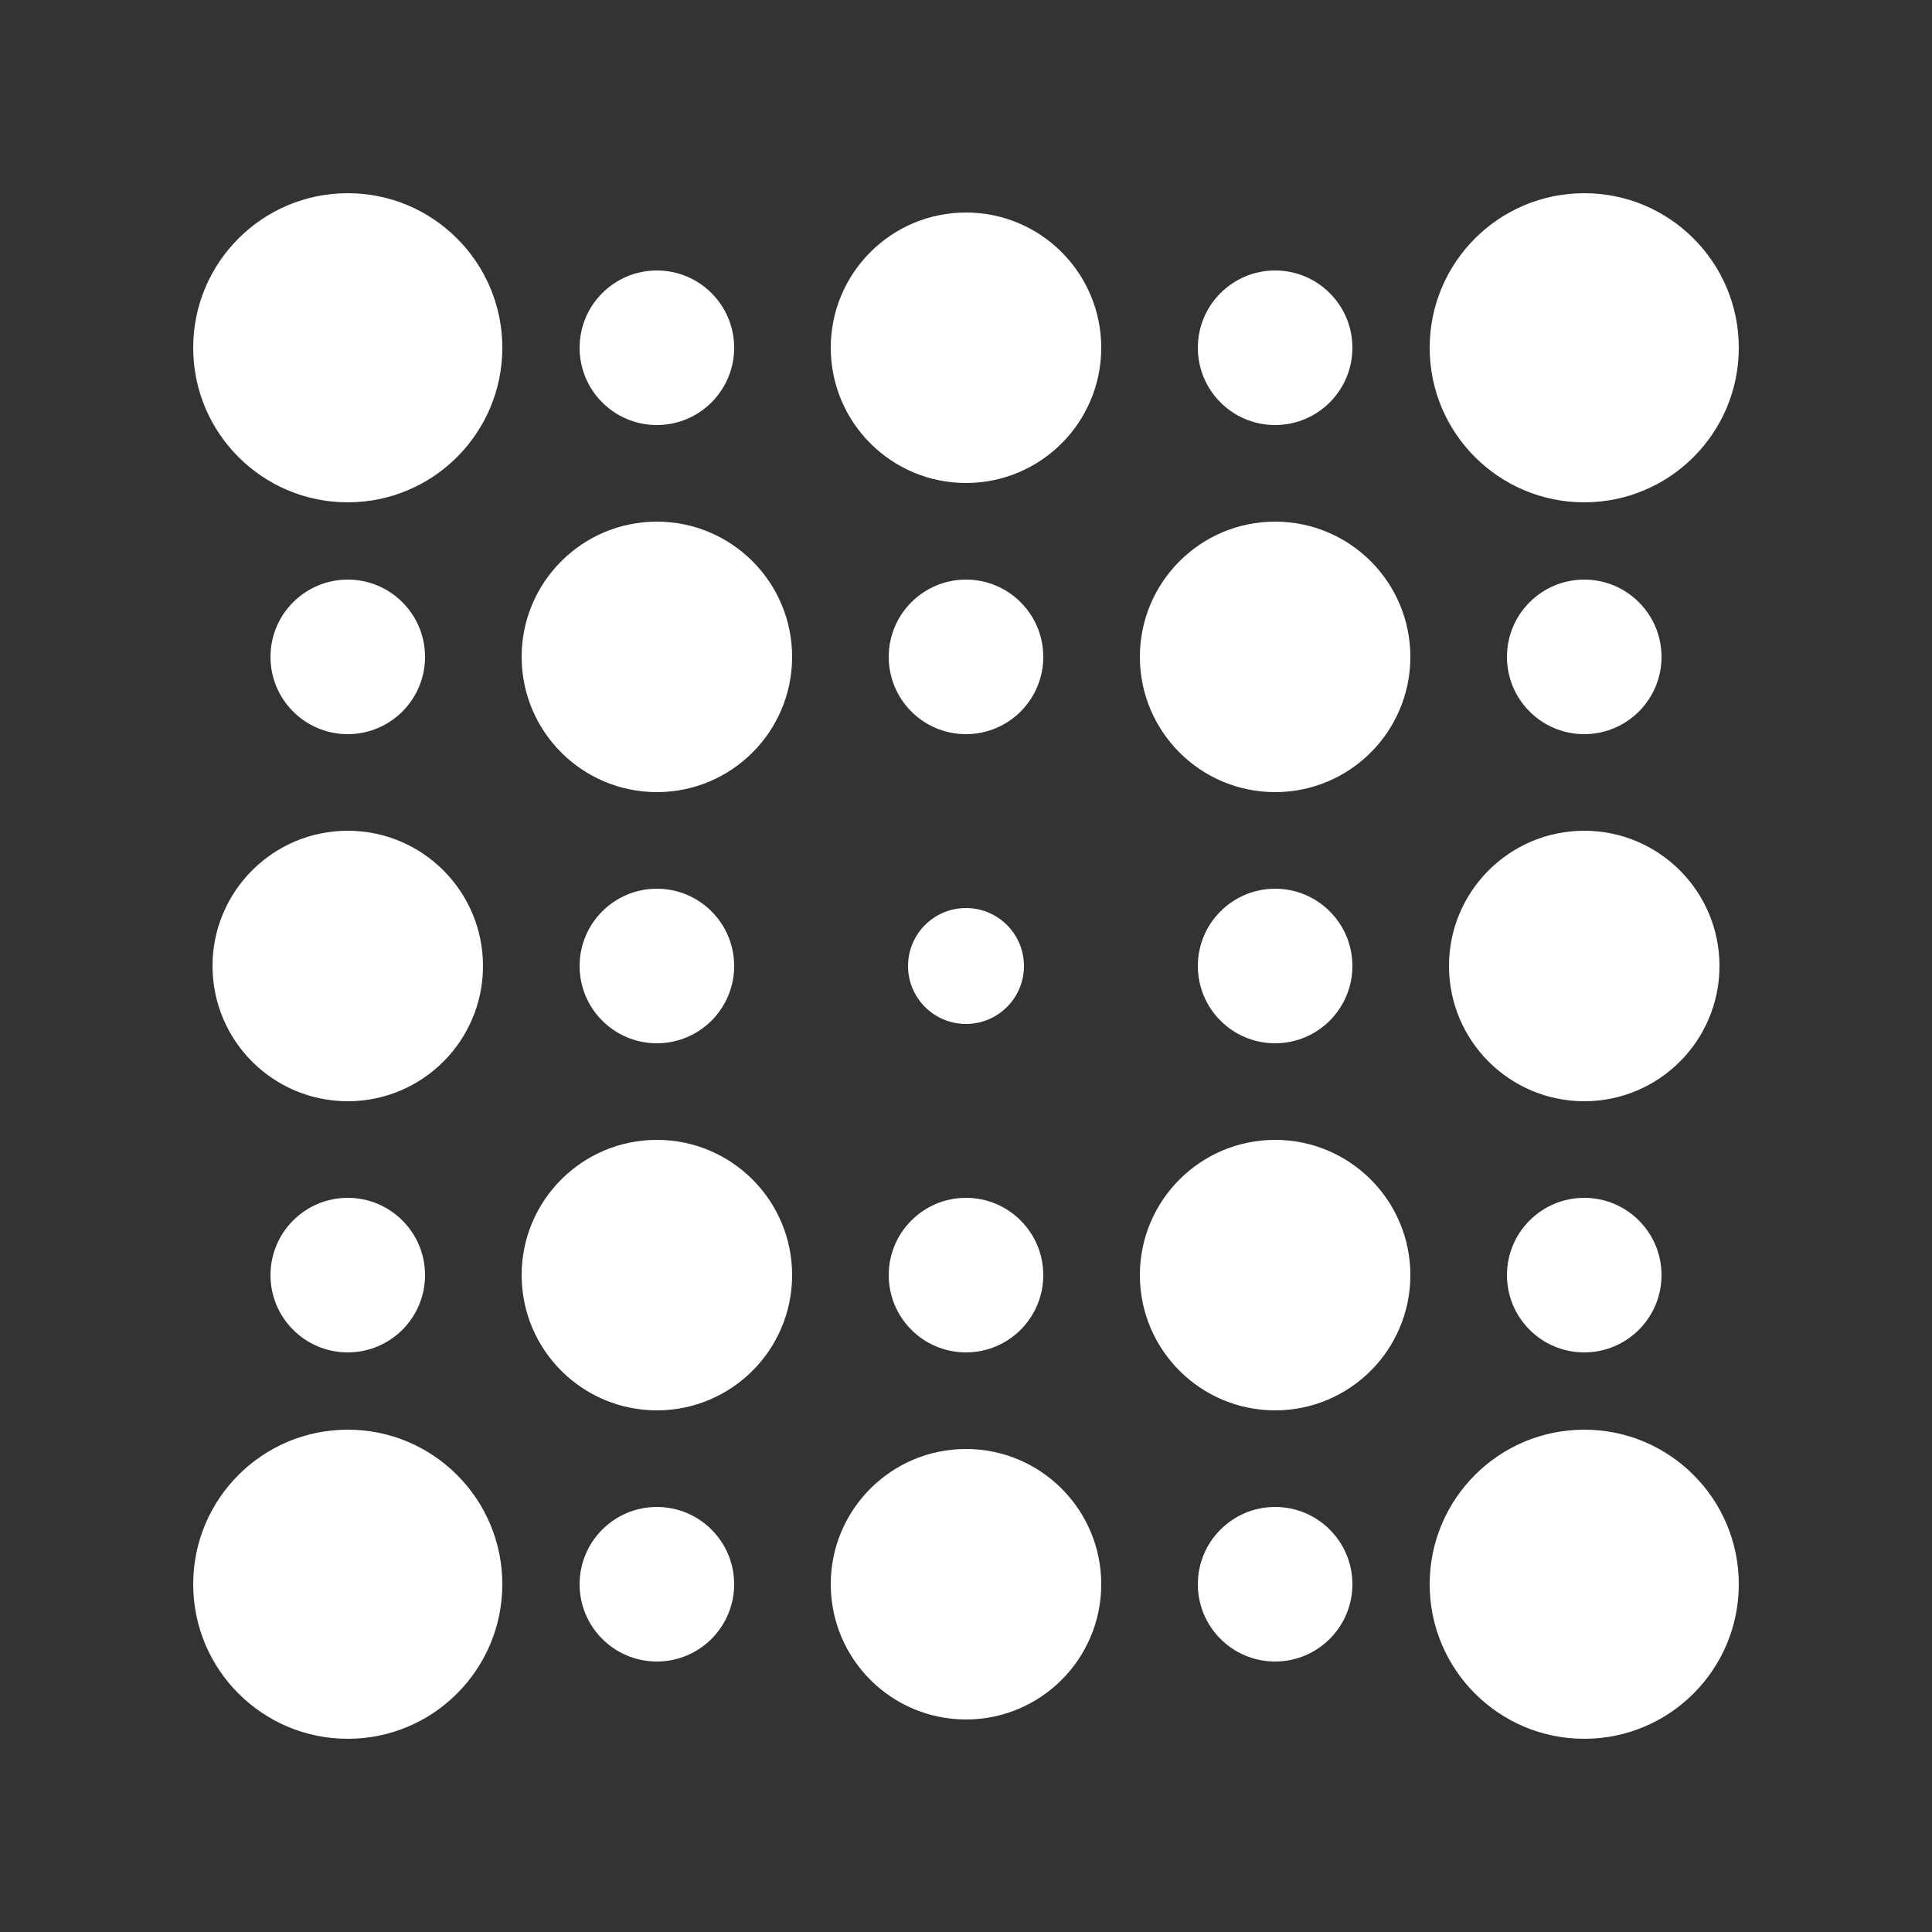 <svg viewBox="0 0 100 100" xmlns="http://www.w3.org/2000/svg" xmlns:xlink="http://www.w3.org/1999/xlink">
<rect x="0" y="0" width="100" height="100" fill="#333333" stroke="none"/>
<link xmlns="http://www.w3.org/1999/xhtml" rel="stylesheet" href="./plutchik.css" type="text/css"/>
<g transform="matrix(1,0,0,1,0,0)" fill="#ffffff" id="points">
<circle cx="18" cy="18" r="8" class="anticipation"></circle>
<circle cx="34" cy="18" r="4"></circle>
<circle cx="50" cy="18" r="7" class="joy"></circle>
<circle cx="66" cy="18" r="4"></circle>
<circle cx="82" cy="18" r="8" class="trust"></circle>

<circle cx="18" cy="34" r="4"></circle>
<circle cx="34" cy="34" r="7" class="interest"></circle>
<circle cx="50" cy="34" r="4" class="serenity"></circle>
<circle cx="66" cy="34" r="7" class="acceptance"></circle>
<circle cx="82" cy="34" r="4"></circle>

<circle cx="18" cy="50" r="7" class="anger"></circle>
<circle cx="34" cy="50" r="4" class="annoyance"></circle>
<circle cx="50" cy="50" r="3"></circle>
<circle cx="66" cy="50" r="4" class="apprehension"></circle>
<circle cx="82" cy="50" r="7" class="fear"></circle>

<circle cx="18" cy="66" r="4"></circle>
<circle cx="34" cy="66" r="7" class="boredom"></circle>
<circle cx="50" cy="66" r="4" class="persiveness"></circle>
<circle cx="66" cy="66" r="7" class="distraction"></circle>
<circle cx="82" cy="66" r="4"></circle>

<circle cx="18" cy="82" r="8" class="disgust"></circle>
<circle cx="34" cy="82" r="4"></circle>
<circle cx="50" cy="82" r="7" class="sadness"></circle>
<circle cx="66" cy="82" r="4"></circle>
<circle cx="82" cy="82" r="8" class="surprise"></circle>
</g>
</svg>